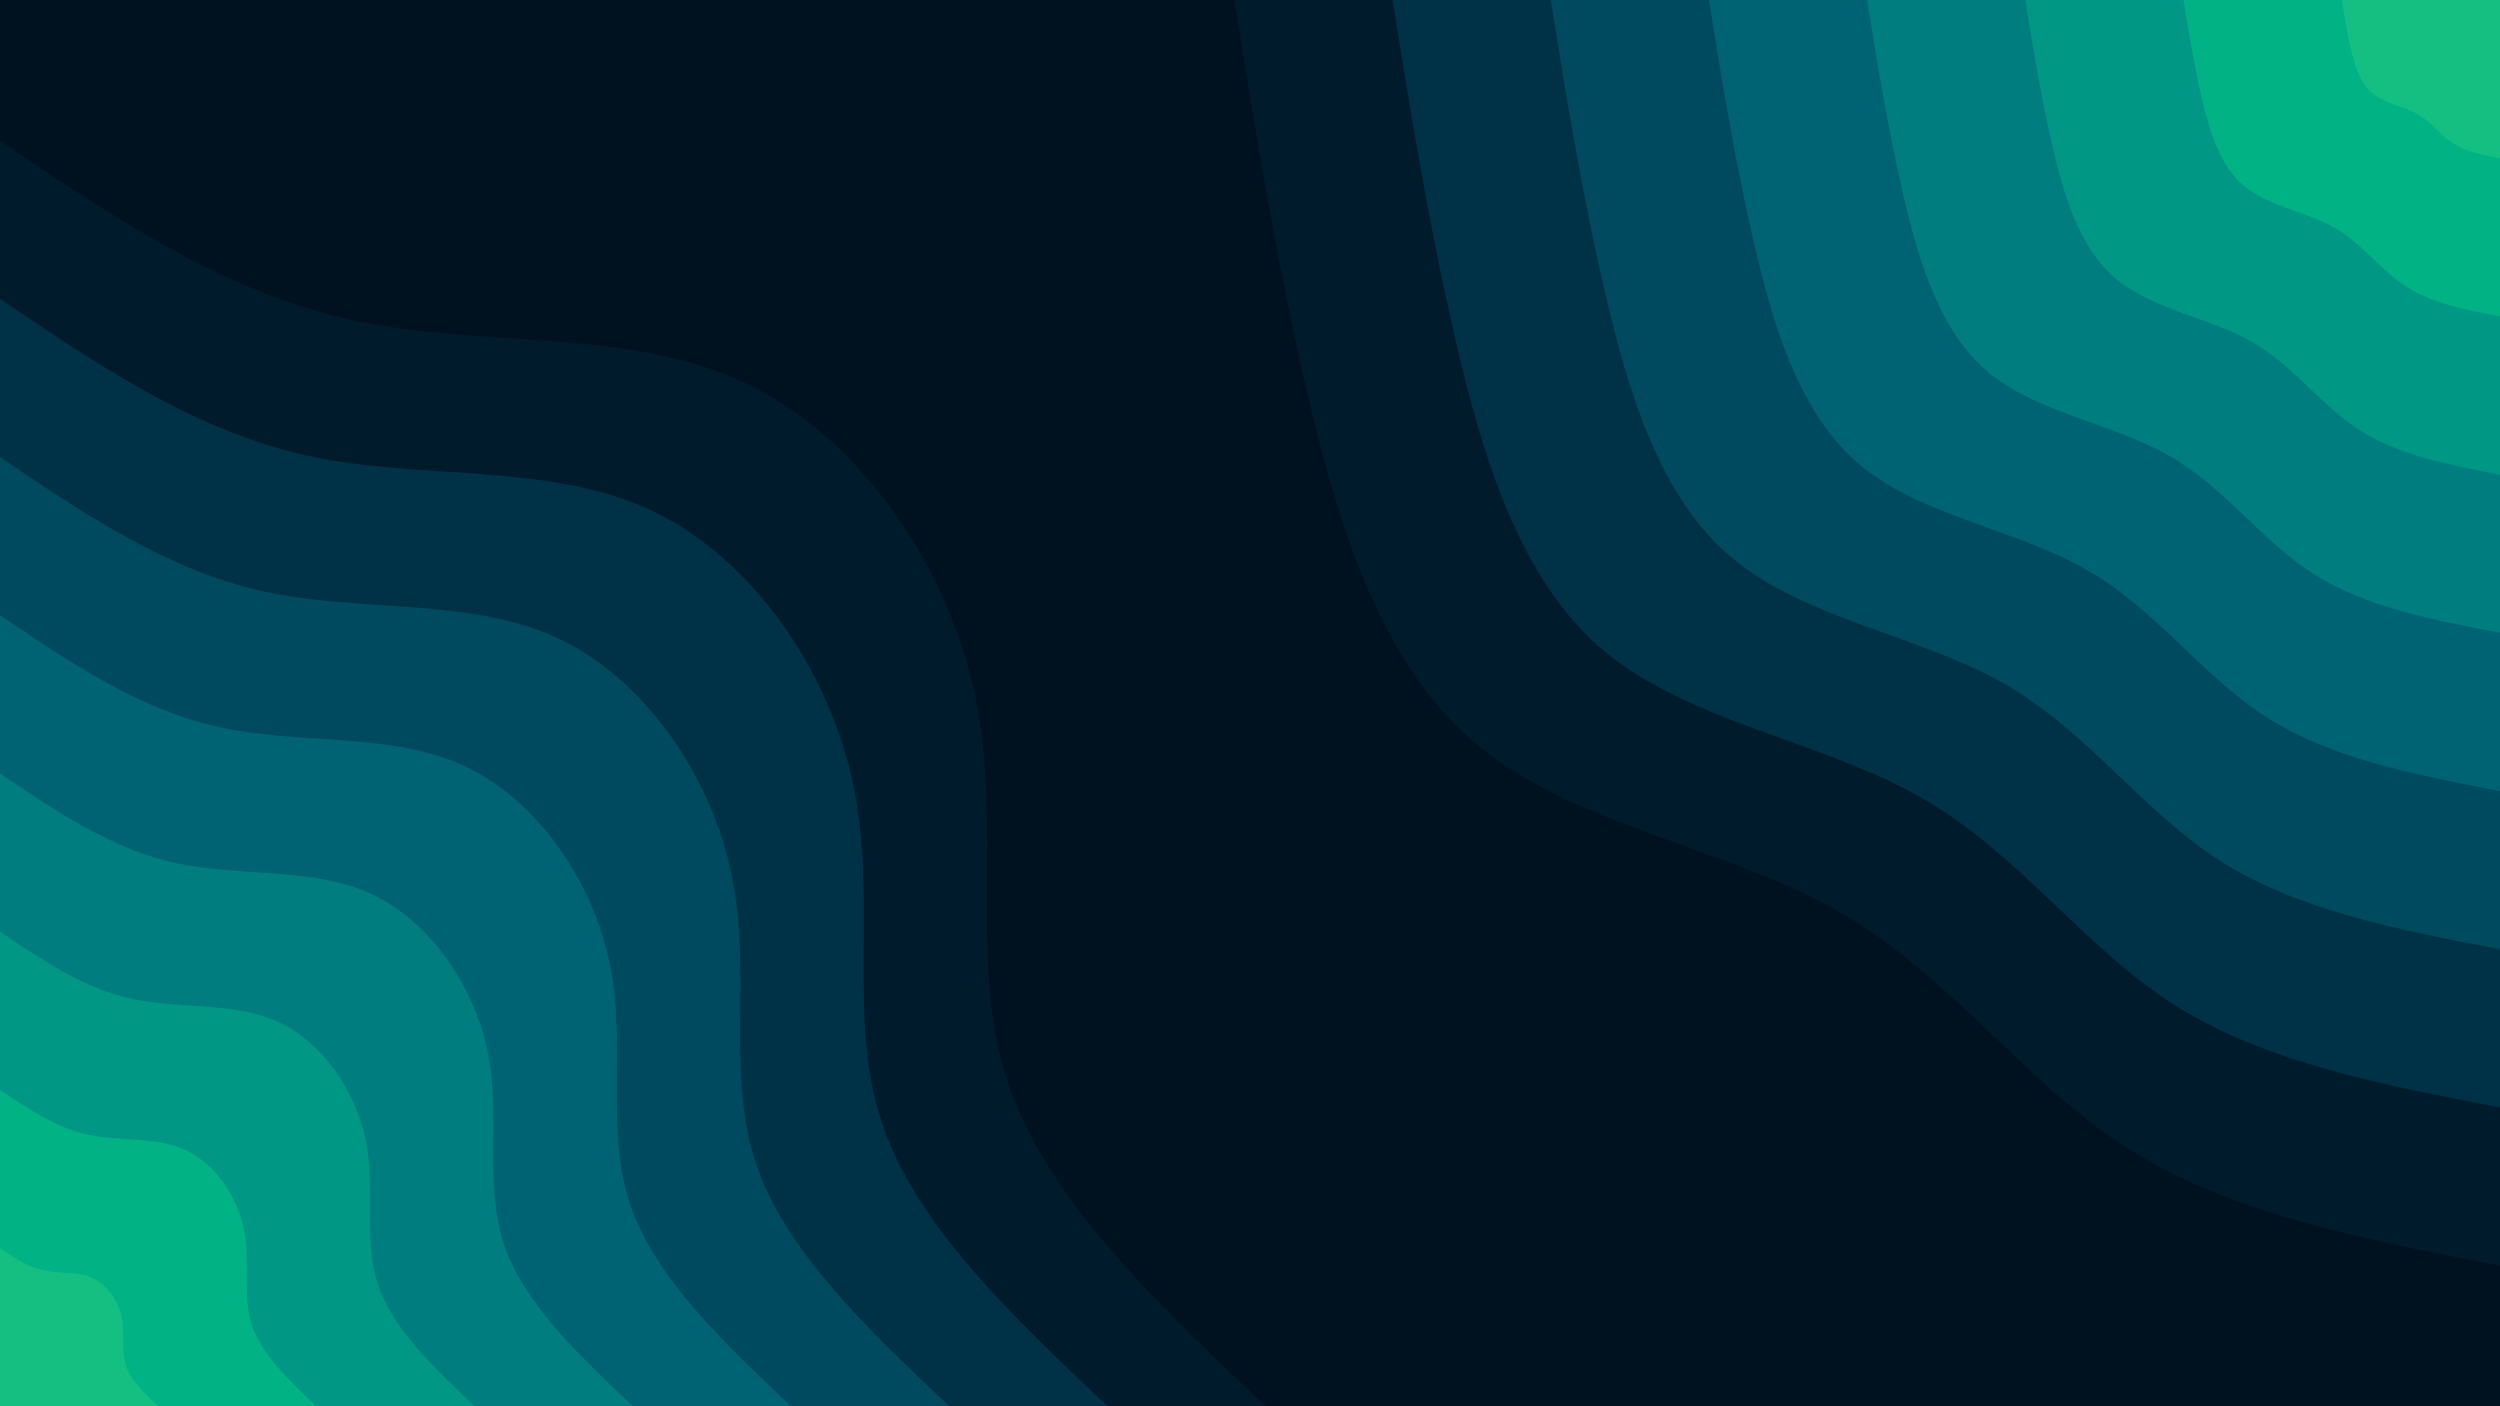 <svg id="visual" viewBox="0 0 1920 1080" width="1920" height="1080" xmlns="http://www.w3.org/2000/svg" xmlns:xlink="http://www.w3.org/1999/xlink" version="1.1"><rect x="0" y="0" width="1920" height="1080" fill="#00111f"></rect><defs><linearGradient id="grad1_0" x1="43.8%" y1="0%" x2="100%" y2="100%"><stop offset="14.444%" stop-color="#15bf81" stop-opacity="1"></stop><stop offset="85.556%" stop-color="#15bf81" stop-opacity="1"></stop></linearGradient></defs><defs><linearGradient id="grad1_1" x1="43.8%" y1="0%" x2="100%" y2="100%"><stop offset="14.444%" stop-color="#15bf81" stop-opacity="1"></stop><stop offset="85.556%" stop-color="#00a585" stop-opacity="1"></stop></linearGradient></defs><defs><linearGradient id="grad1_2" x1="43.8%" y1="0%" x2="100%" y2="100%"><stop offset="14.444%" stop-color="#008b83" stop-opacity="1"></stop><stop offset="85.556%" stop-color="#00a585" stop-opacity="1"></stop></linearGradient></defs><defs><linearGradient id="grad1_3" x1="43.8%" y1="0%" x2="100%" y2="100%"><stop offset="14.444%" stop-color="#008b83" stop-opacity="1"></stop><stop offset="85.556%" stop-color="#00707a" stop-opacity="1"></stop></linearGradient></defs><defs><linearGradient id="grad1_4" x1="43.8%" y1="0%" x2="100%" y2="100%"><stop offset="14.444%" stop-color="#00576a" stop-opacity="1"></stop><stop offset="85.556%" stop-color="#00707a" stop-opacity="1"></stop></linearGradient></defs><defs><linearGradient id="grad1_5" x1="43.8%" y1="0%" x2="100%" y2="100%"><stop offset="14.444%" stop-color="#00576a" stop-opacity="1"></stop><stop offset="85.556%" stop-color="#003e54" stop-opacity="1"></stop></linearGradient></defs><defs><linearGradient id="grad1_6" x1="43.8%" y1="0%" x2="100%" y2="100%"><stop offset="14.444%" stop-color="#00273a" stop-opacity="1"></stop><stop offset="85.556%" stop-color="#003e54" stop-opacity="1"></stop></linearGradient></defs><defs><linearGradient id="grad1_7" x1="43.8%" y1="0%" x2="100%" y2="100%"><stop offset="14.444%" stop-color="#00273a" stop-opacity="1"></stop><stop offset="85.556%" stop-color="#00111f" stop-opacity="1"></stop></linearGradient></defs><defs><linearGradient id="grad2_0" x1="0%" y1="0%" x2="56.3%" y2="100%"><stop offset="14.444%" stop-color="#15bf81" stop-opacity="1"></stop><stop offset="85.556%" stop-color="#15bf81" stop-opacity="1"></stop></linearGradient></defs><defs><linearGradient id="grad2_1" x1="0%" y1="0%" x2="56.3%" y2="100%"><stop offset="14.444%" stop-color="#00a585" stop-opacity="1"></stop><stop offset="85.556%" stop-color="#15bf81" stop-opacity="1"></stop></linearGradient></defs><defs><linearGradient id="grad2_2" x1="0%" y1="0%" x2="56.3%" y2="100%"><stop offset="14.444%" stop-color="#00a585" stop-opacity="1"></stop><stop offset="85.556%" stop-color="#008b83" stop-opacity="1"></stop></linearGradient></defs><defs><linearGradient id="grad2_3" x1="0%" y1="0%" x2="56.3%" y2="100%"><stop offset="14.444%" stop-color="#00707a" stop-opacity="1"></stop><stop offset="85.556%" stop-color="#008b83" stop-opacity="1"></stop></linearGradient></defs><defs><linearGradient id="grad2_4" x1="0%" y1="0%" x2="56.3%" y2="100%"><stop offset="14.444%" stop-color="#00707a" stop-opacity="1"></stop><stop offset="85.556%" stop-color="#00576a" stop-opacity="1"></stop></linearGradient></defs><defs><linearGradient id="grad2_5" x1="0%" y1="0%" x2="56.3%" y2="100%"><stop offset="14.444%" stop-color="#003e54" stop-opacity="1"></stop><stop offset="85.556%" stop-color="#00576a" stop-opacity="1"></stop></linearGradient></defs><defs><linearGradient id="grad2_6" x1="0%" y1="0%" x2="56.3%" y2="100%"><stop offset="14.444%" stop-color="#003e54" stop-opacity="1"></stop><stop offset="85.556%" stop-color="#00273a" stop-opacity="1"></stop></linearGradient></defs><defs><linearGradient id="grad2_7" x1="0%" y1="0%" x2="56.3%" y2="100%"><stop offset="14.444%" stop-color="#00111f" stop-opacity="1"></stop><stop offset="85.556%" stop-color="#00273a" stop-opacity="1"></stop></linearGradient></defs><g transform="translate(1920, 0)"><path d="M0 972C-103.4 952.2 -206.8 932.4 -286.5 881.6C-366.1 830.8 -422 749.1 -508.4 699.8C-594.9 650.5 -711.8 633.8 -786.4 571.3C-860.9 508.9 -893 400.7 -916.8 297.9C-940.7 195.1 -956.3 97.5 -972 0L0 0Z" fill="#001c2c"></path><path d="M0 850.5C-90.5 833.2 -181 815.9 -250.7 771.4C-320.3 727 -369.3 655.4 -444.9 612.3C-520.5 569.2 -622.9 554.6 -688.1 499.9C-753.3 445.3 -781.3 350.6 -802.2 260.7C-823.1 170.7 -836.8 85.3 -850.5 0L0 0Z" fill="#003247"></path><path d="M0 729C-77.6 714.2 -155.1 699.3 -214.8 661.2C-274.6 623.1 -316.5 561.8 -381.3 524.8C-446.2 487.9 -533.9 475.3 -589.8 428.5C-645.7 381.7 -669.7 300.5 -687.6 223.4C-705.5 146.3 -717.3 73.1 -729 0L0 0Z" fill="#004a5f"></path><path d="M0 607.5C-64.6 595.1 -129.3 582.8 -179 551C-228.8 519.3 -263.8 468.2 -317.8 437.4C-371.8 406.6 -444.9 396.1 -491.5 357.1C-538.1 318 -558.1 250.5 -573 186.2C-587.9 121.9 -597.7 61 -607.5 0L0 0Z" fill="#006373"></path><path d="M0 486C-51.7 476.1 -103.4 466.2 -143.2 440.8C-183.1 415.4 -211 374.5 -254.2 349.9C-297.4 325.3 -355.9 316.9 -393.2 285.7C-430.4 254.4 -446.5 200.4 -458.4 148.9C-470.3 97.5 -478.2 48.8 -486 0L0 0Z" fill="#007e7f"></path><path d="M0 364.5C-38.8 357.1 -77.6 349.7 -107.4 330.6C-137.3 311.6 -158.3 280.9 -190.7 262.4C-223.1 243.9 -266.9 237.7 -294.9 214.2C-322.8 190.8 -334.9 150.3 -343.8 111.7C-352.8 73.1 -358.6 36.6 -364.5 0L0 0Z" fill="#009885"></path><path d="M0 243C-25.9 238.1 -51.7 233.1 -71.6 220.4C-91.5 207.7 -105.5 187.3 -127.1 174.9C-148.7 162.6 -178 158.4 -196.6 142.8C-215.2 127.2 -223.2 100.2 -229.2 74.5C-235.2 48.8 -239.1 24.4 -243 0L0 0Z" fill="#00b284"></path><path d="M0 121.5C-12.9 119 -25.9 116.6 -35.8 110.2C-45.8 103.9 -52.8 93.6 -63.6 87.5C-74.4 81.3 -89 79.2 -98.3 71.4C-107.6 63.6 -111.6 50.1 -114.6 37.2C-117.6 24.4 -119.5 12.2 -121.5 0L0 0Z" fill="#15bf81"></path></g><g transform="translate(0, 1080)"><path d="M0 -972C86 -913.7 172.1 -855.4 271 -834.1C369.9 -812.7 481.7 -828.3 571.3 -786.4C661 -744.4 728.4 -644.9 749.1 -544.3C769.9 -443.7 743.9 -342.1 773.2 -251.2C802.6 -160.3 887.3 -80.2 972 0L0 0Z" fill="#001c2c"></path><path d="M0 -850.5C75.3 -799.5 150.6 -748.5 237.1 -729.8C323.7 -711.1 421.5 -724.8 499.9 -688.1C578.3 -651.3 637.4 -564.3 655.5 -476.3C673.6 -388.3 650.9 -299.4 676.6 -219.8C702.2 -140.3 776.4 -70.2 850.5 0L0 0Z" fill="#003247"></path><path d="M0 -729C64.5 -685.3 129.1 -641.6 203.3 -625.6C277.4 -609.5 361.3 -621.2 428.5 -589.8C495.7 -558.3 546.3 -483.6 561.9 -408.2C577.4 -332.8 557.9 -256.6 579.9 -188.4C601.9 -120.3 665.5 -60.1 729 0L0 0Z" fill="#004a5f"></path><path d="M0 -607.5C53.8 -571.1 107.6 -534.6 169.4 -521.3C231.2 -508 301.1 -517.7 357.1 -491.5C413.1 -465.2 455.3 -403 468.2 -340.2C481.2 -277.3 464.9 -213.8 483.3 -157C501.6 -100.2 554.5 -50.1 607.5 0L0 0Z" fill="#006373"></path><path d="M0 -486C43 -456.9 86 -427.7 135.5 -417C185 -406.4 240.9 -414.2 285.7 -393.2C330.5 -372.2 364.2 -322.4 374.6 -272.1C384.9 -221.9 371.9 -171.1 386.6 -125.6C401.3 -80.2 443.6 -40.1 486 0L0 0Z" fill="#007e7f"></path><path d="M0 -364.5C32.3 -342.6 64.5 -320.8 101.6 -312.8C138.7 -304.8 180.6 -310.6 214.2 -294.9C247.9 -279.1 273.2 -241.8 280.9 -204.1C288.7 -166.4 278.9 -128.3 290 -94.2C301 -60.1 332.7 -30.1 364.5 0L0 0Z" fill="#009885"></path><path d="M0 -243C21.5 -228.4 43 -213.9 67.8 -208.5C92.5 -203.2 120.4 -207.1 142.8 -196.6C165.2 -186.1 182.1 -161.2 187.3 -136.1C192.5 -110.9 186 -85.5 193.3 -62.8C200.6 -40.1 221.8 -20 243 0L0 0Z" fill="#00b284"></path><path d="M0 -121.5C10.8 -114.2 21.5 -106.9 33.9 -104.3C46.2 -101.6 60.2 -103.5 71.4 -98.3C82.6 -93 91.1 -80.6 93.6 -68C96.2 -55.5 93 -42.8 96.7 -31.4C100.3 -20 110.9 -10 121.5 0L0 0Z" fill="#15bf81"></path></g></svg>